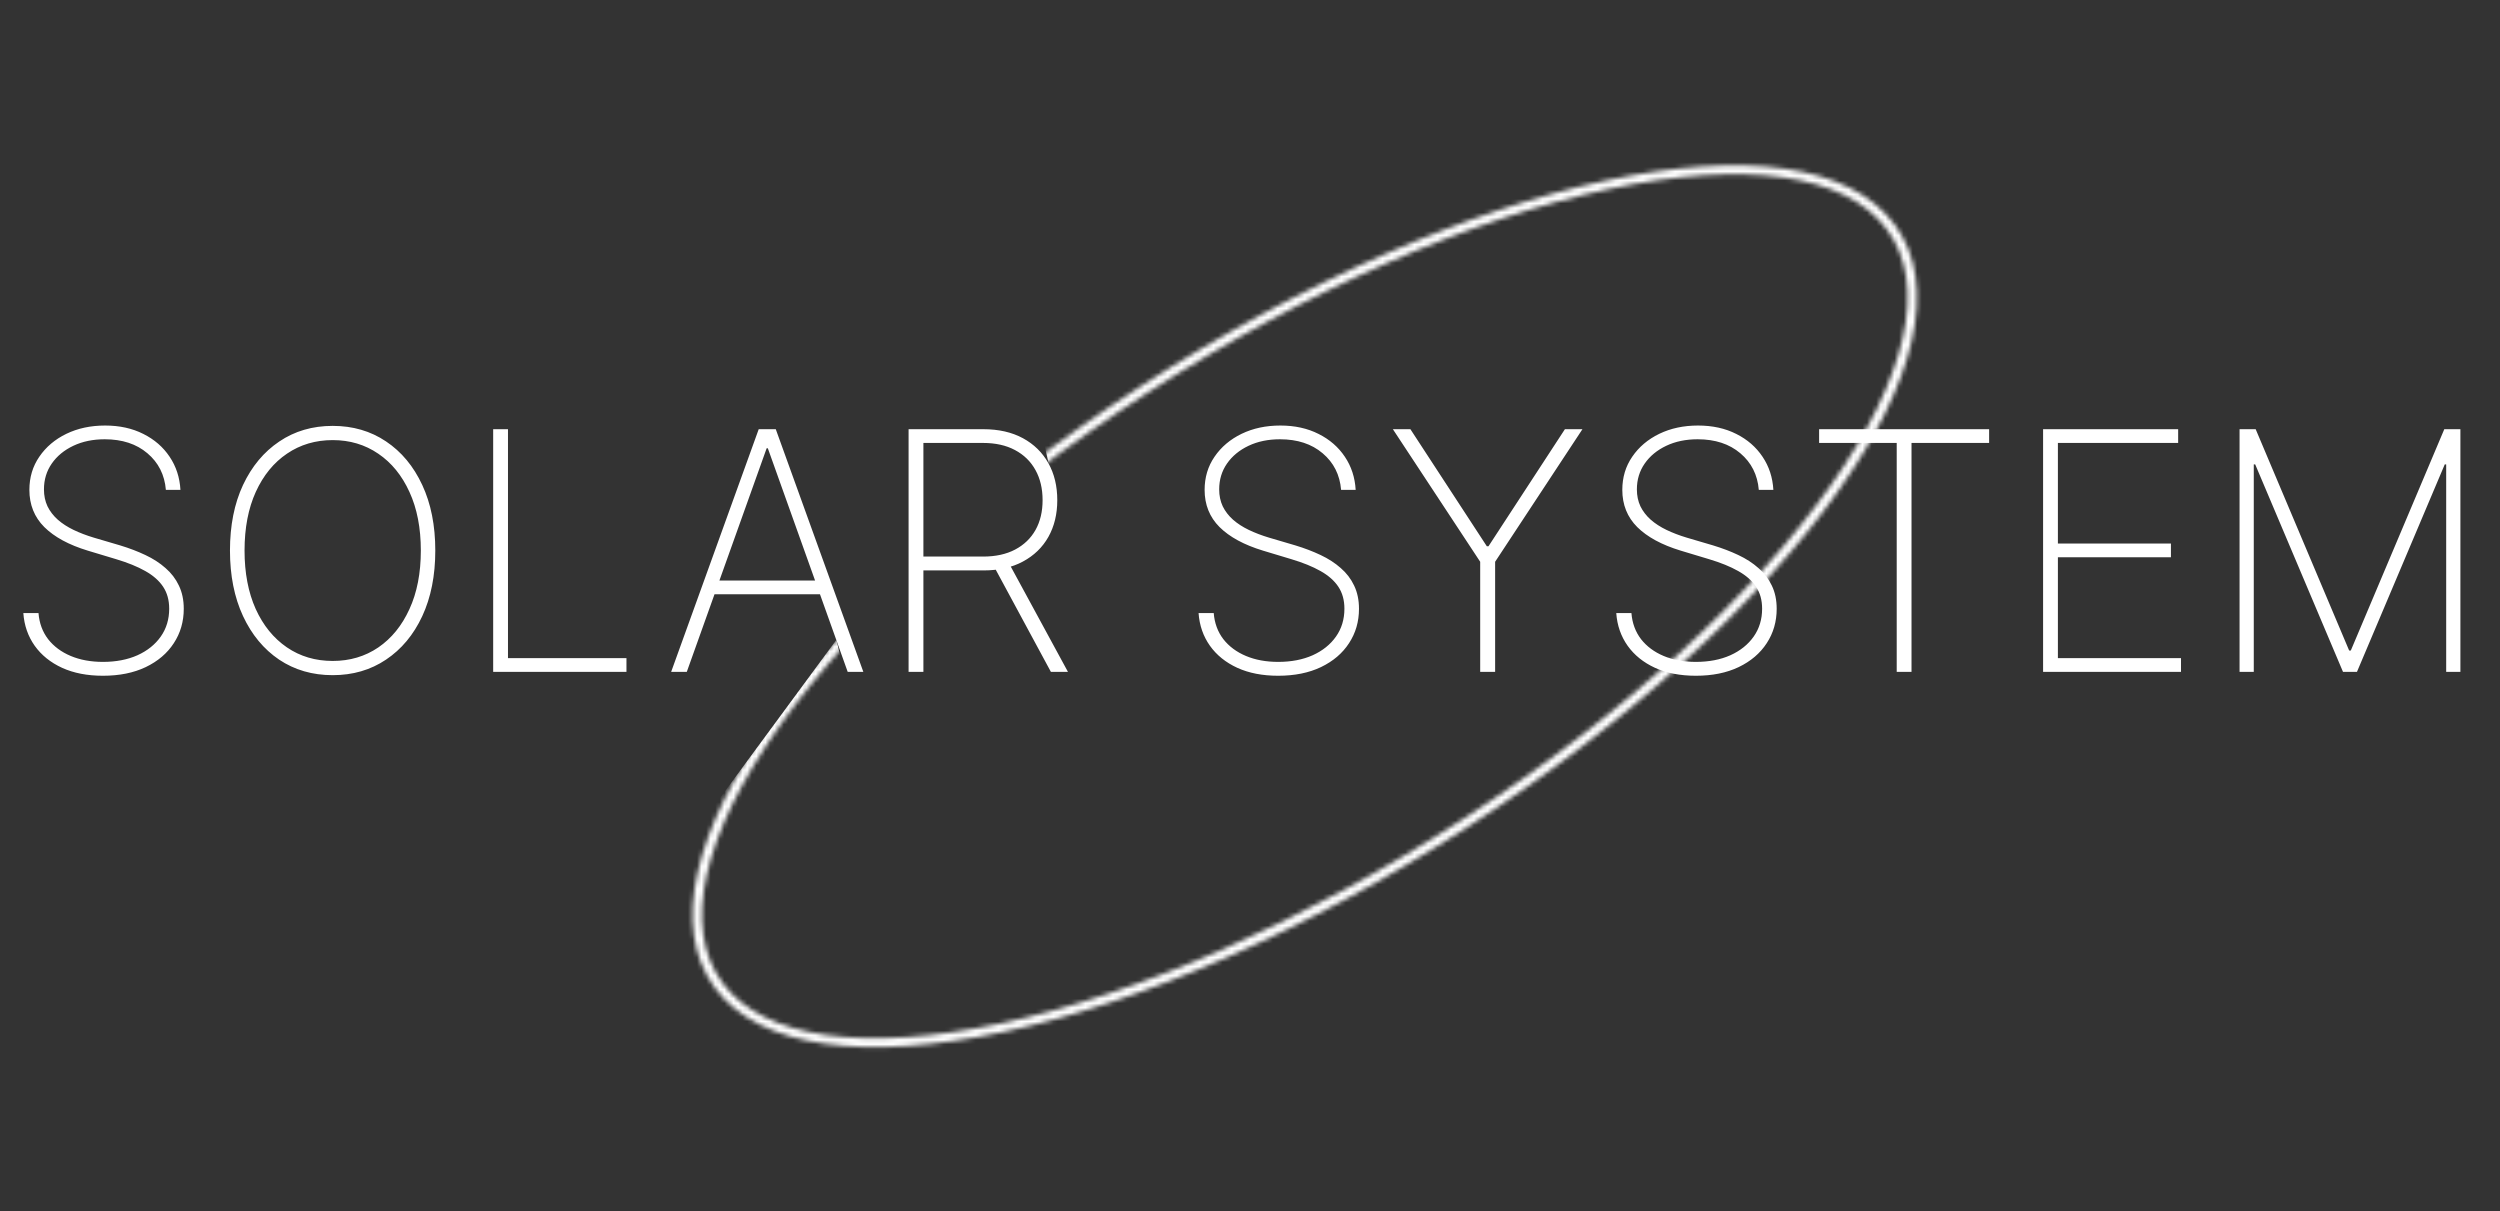 <svg width="547" height="265" viewBox="0 0 547 265" fill="none" xmlns="http://www.w3.org/2000/svg">
<rect x="0" y="0" width="547" height="265" fill="#333333" stroke="none"/>
<path d="M36.293 107.182C36.016 103.881 34.668 101.211 32.249 99.171C29.846 97.132 26.736 96.113 22.916 96.113C20.341 96.113 18.051 96.588 16.047 97.538C14.042 98.489 12.469 99.785 11.329 101.427C10.188 103.069 9.618 104.952 9.618 107.078C9.618 108.443 9.877 109.679 10.395 110.785C10.931 111.874 11.683 112.85 12.651 113.714C13.618 114.561 14.768 115.304 16.098 115.944C17.429 116.583 18.898 117.145 20.505 117.629L26.312 119.34C28.3 119.945 30.131 120.645 31.808 121.44C33.502 122.235 34.971 123.185 36.215 124.291C37.476 125.38 38.453 126.659 39.144 128.128C39.853 129.597 40.207 131.29 40.207 133.209C40.207 136.009 39.481 138.514 38.029 140.727C36.595 142.939 34.547 144.684 31.886 145.963C29.241 147.225 26.122 147.855 22.527 147.855C19.105 147.855 16.124 147.277 13.584 146.119C11.061 144.961 9.065 143.353 7.596 141.297C6.127 139.223 5.297 136.838 5.107 134.142H8.425C8.598 136.337 9.298 138.238 10.525 139.845C11.769 141.435 13.42 142.662 15.476 143.526C17.533 144.39 19.883 144.822 22.527 144.822C25.379 144.822 27.893 144.339 30.071 143.371C32.249 142.386 33.951 141.02 35.178 139.275C36.405 137.529 37.019 135.499 37.019 133.183C37.019 131.316 36.578 129.718 35.696 128.387C34.815 127.056 33.51 125.907 31.782 124.939C30.071 123.971 27.945 123.107 25.405 122.347L19.209 120.48C15.061 119.219 11.89 117.499 9.695 115.322C7.518 113.144 6.429 110.431 6.429 107.182C6.429 104.451 7.155 102.032 8.607 99.923C10.058 97.798 12.028 96.13 14.517 94.92C17.023 93.71 19.849 93.106 22.994 93.106C26.157 93.106 28.948 93.719 31.367 94.946C33.787 96.156 35.705 97.823 37.122 99.949C38.539 102.058 39.326 104.469 39.481 107.182H36.293ZM95.242 120.455C95.242 125.933 94.292 130.72 92.391 134.816C90.49 138.895 87.845 142.066 84.458 144.33C81.088 146.594 77.2 147.726 72.793 147.726C68.368 147.726 64.463 146.594 61.075 144.33C57.705 142.049 55.07 138.869 53.169 134.79C51.268 130.694 50.317 125.916 50.317 120.455C50.317 114.976 51.268 110.198 53.169 106.119C55.087 102.04 57.731 98.869 61.101 96.605C64.471 94.324 68.368 93.183 72.793 93.183C77.2 93.183 81.088 94.315 84.458 96.579C87.845 98.843 90.49 102.023 92.391 106.119C94.292 110.198 95.242 114.976 95.242 120.455ZM92.079 120.455C92.079 115.529 91.25 111.26 89.591 107.648C87.949 104.036 85.677 101.245 82.773 99.275C79.87 97.288 76.543 96.294 72.793 96.294C69.042 96.294 65.716 97.279 62.812 99.249C59.909 101.202 57.627 103.993 55.968 107.623C54.327 111.234 53.506 115.512 53.506 120.455C53.506 125.345 54.318 129.605 55.943 133.235C57.584 136.847 59.857 139.646 62.76 141.634C65.664 143.621 69.008 144.615 72.793 144.615C76.543 144.615 79.87 143.63 82.773 141.66C85.677 139.672 87.949 136.873 89.591 133.261C91.25 129.649 92.079 125.38 92.079 120.455ZM107.906 147V93.909H111.146V143.993H137.069V147H107.906ZM150.271 147H146.849L166.006 93.909H169.739L188.897 147H185.475L168.002 98.083H167.743L150.271 147ZM155.119 127.013H180.627V130.02H155.119V127.013ZM198.799 147V93.909H215.157C218.51 93.909 221.396 94.566 223.815 95.879C226.235 97.193 228.093 99.016 229.389 101.349C230.685 103.665 231.333 106.361 231.333 109.437C231.333 112.479 230.685 115.158 229.389 117.473C228.093 119.772 226.235 121.569 223.815 122.865C221.413 124.162 218.536 124.81 215.183 124.81H200.536V121.777H215.105C217.836 121.777 220.169 121.267 222.104 120.247C224.04 119.228 225.526 117.802 226.563 115.97C227.6 114.121 228.119 111.943 228.119 109.437C228.119 106.914 227.6 104.719 226.563 102.853C225.526 100.969 224.031 99.508 222.078 98.472C220.143 97.435 217.81 96.916 215.079 96.916H202.04V147H198.799ZM220.601 122.943L233.666 147H229.933L216.946 122.943H220.601ZM293.432 107.182C293.156 103.881 291.808 101.211 289.388 99.171C286.986 97.132 283.875 96.113 280.056 96.113C277.481 96.113 275.191 96.588 273.186 97.538C271.181 98.489 269.609 99.785 268.468 101.427C267.328 103.069 266.757 104.952 266.757 107.078C266.757 108.443 267.016 109.679 267.535 110.785C268.071 111.874 268.822 112.85 269.79 113.714C270.758 114.561 271.907 115.304 273.238 115.944C274.569 116.583 276.038 117.145 277.645 117.629L283.452 119.34C285.439 119.945 287.271 120.645 288.948 121.44C290.641 122.235 292.11 123.185 293.354 124.291C294.616 125.38 295.593 126.659 296.284 128.128C296.992 129.597 297.347 131.29 297.347 133.209C297.347 136.009 296.621 138.514 295.169 140.727C293.735 142.939 291.687 144.684 289.025 145.963C286.381 147.225 283.262 147.855 279.667 147.855C276.245 147.855 273.264 147.277 270.723 146.119C268.2 144.961 266.204 143.353 264.735 141.297C263.266 139.223 262.437 136.838 262.247 134.142H265.565C265.738 136.337 266.437 138.238 267.665 139.845C268.909 141.435 270.559 142.662 272.616 143.526C274.672 144.39 277.023 144.822 279.667 144.822C282.519 144.822 285.033 144.339 287.211 143.371C289.388 142.386 291.091 141.02 292.318 139.275C293.545 137.529 294.158 135.499 294.158 133.183C294.158 131.316 293.717 129.718 292.836 128.387C291.955 127.056 290.65 125.907 288.922 124.939C287.211 123.971 285.085 123.107 282.544 122.347L276.349 120.48C272.201 119.219 269.03 117.499 266.835 115.322C264.657 113.144 263.569 110.431 263.569 107.182C263.569 104.451 264.294 102.032 265.746 99.923C267.198 97.798 269.168 96.13 271.657 94.92C274.163 93.71 276.988 93.106 280.134 93.106C283.296 93.106 286.087 93.719 288.507 94.946C290.926 96.156 292.845 97.823 294.262 99.949C295.679 102.058 296.465 104.469 296.621 107.182H293.432ZM304.761 93.909H308.597L325.318 119.521H325.681L342.401 93.909H346.238L327.133 122.917V147H323.866V122.917L304.761 93.909ZM384.825 107.182C384.548 103.881 383.2 101.211 380.781 99.171C378.379 97.132 375.268 96.113 371.448 96.113C368.873 96.113 366.583 96.588 364.579 97.538C362.574 98.489 361.001 99.785 359.861 101.427C358.72 103.069 358.15 104.952 358.15 107.078C358.15 108.443 358.409 109.679 358.927 110.785C359.463 111.874 360.215 112.85 361.183 113.714C362.151 114.561 363.3 115.304 364.631 115.944C365.961 116.583 367.43 117.145 369.038 117.629L374.844 119.34C376.832 119.945 378.664 120.645 380.34 121.44C382.034 122.235 383.503 123.185 384.747 124.291C386.009 125.38 386.985 126.659 387.676 128.128C388.385 129.597 388.739 131.29 388.739 133.209C388.739 136.009 388.013 138.514 386.562 140.727C385.127 142.939 383.079 144.684 380.418 145.963C377.774 147.225 374.654 147.855 371.06 147.855C367.638 147.855 364.657 147.277 362.116 146.119C359.593 144.961 357.597 143.353 356.128 141.297C354.659 139.223 353.829 136.838 353.639 134.142H356.957C357.13 136.337 357.83 138.238 359.057 139.845C360.301 141.435 361.952 142.662 364.008 143.526C366.065 144.39 368.415 144.822 371.06 144.822C373.911 144.822 376.426 144.339 378.603 143.371C380.781 142.386 382.483 141.02 383.71 139.275C384.937 137.529 385.551 135.499 385.551 133.183C385.551 131.316 385.11 129.718 384.229 128.387C383.347 127.056 382.042 125.907 380.314 124.939C378.603 123.971 376.478 123.107 373.937 122.347L367.741 120.48C363.594 119.219 360.422 117.499 358.228 115.322C356.05 113.144 354.961 110.431 354.961 107.182C354.961 104.451 355.687 102.032 357.139 99.923C358.59 97.798 360.561 96.13 363.049 94.92C365.555 93.71 368.381 93.106 371.526 93.106C374.689 93.106 377.48 93.719 379.899 94.946C382.319 96.156 384.237 97.823 385.654 99.949C387.072 102.058 387.858 104.469 388.013 107.182H384.825ZM398.02 96.916V93.909H435.22V96.916H418.24V147H415V96.916H398.02ZM447.028 147V93.909H476.58V96.916H450.268V118.925H474.999V121.932H450.268V143.993H477.203V147H447.028ZM490.015 93.909H493.541L513.994 142.334H514.357L534.811 93.909H538.336V147H535.225V101.608H534.914L515.705 147H512.646L493.437 101.608H493.126V147H490.015V93.909Z" fill="white"/>
<mask id="mask0_2_169" style="mask-type:alpha" maskUnits="userSpaceOnUse" x="151" y="36" width="269" height="194">
<path fill-rule="evenodd" clip-rule="evenodd" d="M219.058 223.906C248.583 217.575 284.619 202.204 320.098 179.235C355.577 156.266 383.629 130.148 400.329 106.554C408.683 94.752 414.134 83.667 416.309 73.991C418.484 64.317 417.349 56.252 412.85 50.197C408.351 44.142 400.657 40.323 390.189 38.834C379.718 37.345 366.686 38.227 351.917 41.394C322.391 47.725 286.355 63.097 250.876 86.065C215.397 109.034 187.346 135.152 170.646 158.746C162.292 170.548 156.84 181.633 154.665 191.309C152.491 200.983 153.626 209.048 158.125 215.103C162.624 221.158 170.318 224.977 180.786 226.466C191.256 227.955 204.289 227.074 219.058 223.906ZM156.446 216.19C176.22 242.805 250.023 226.978 321.291 180.84C392.559 134.703 434.303 75.725 414.529 49.11C394.755 22.496 320.951 38.322 249.684 84.46C178.416 130.598 136.672 189.575 156.446 216.19Z" fill="white"/>
</mask>
<g mask="url(#mask0_2_169)">
<path d="M248.205 -1.272L532.5 -1.272L285.828 241.392L108.158 241.665L183 140L186 152.5L234 121L227.5 93L248.205 -1.272Z" fill="white"/>
</g>
</svg>
